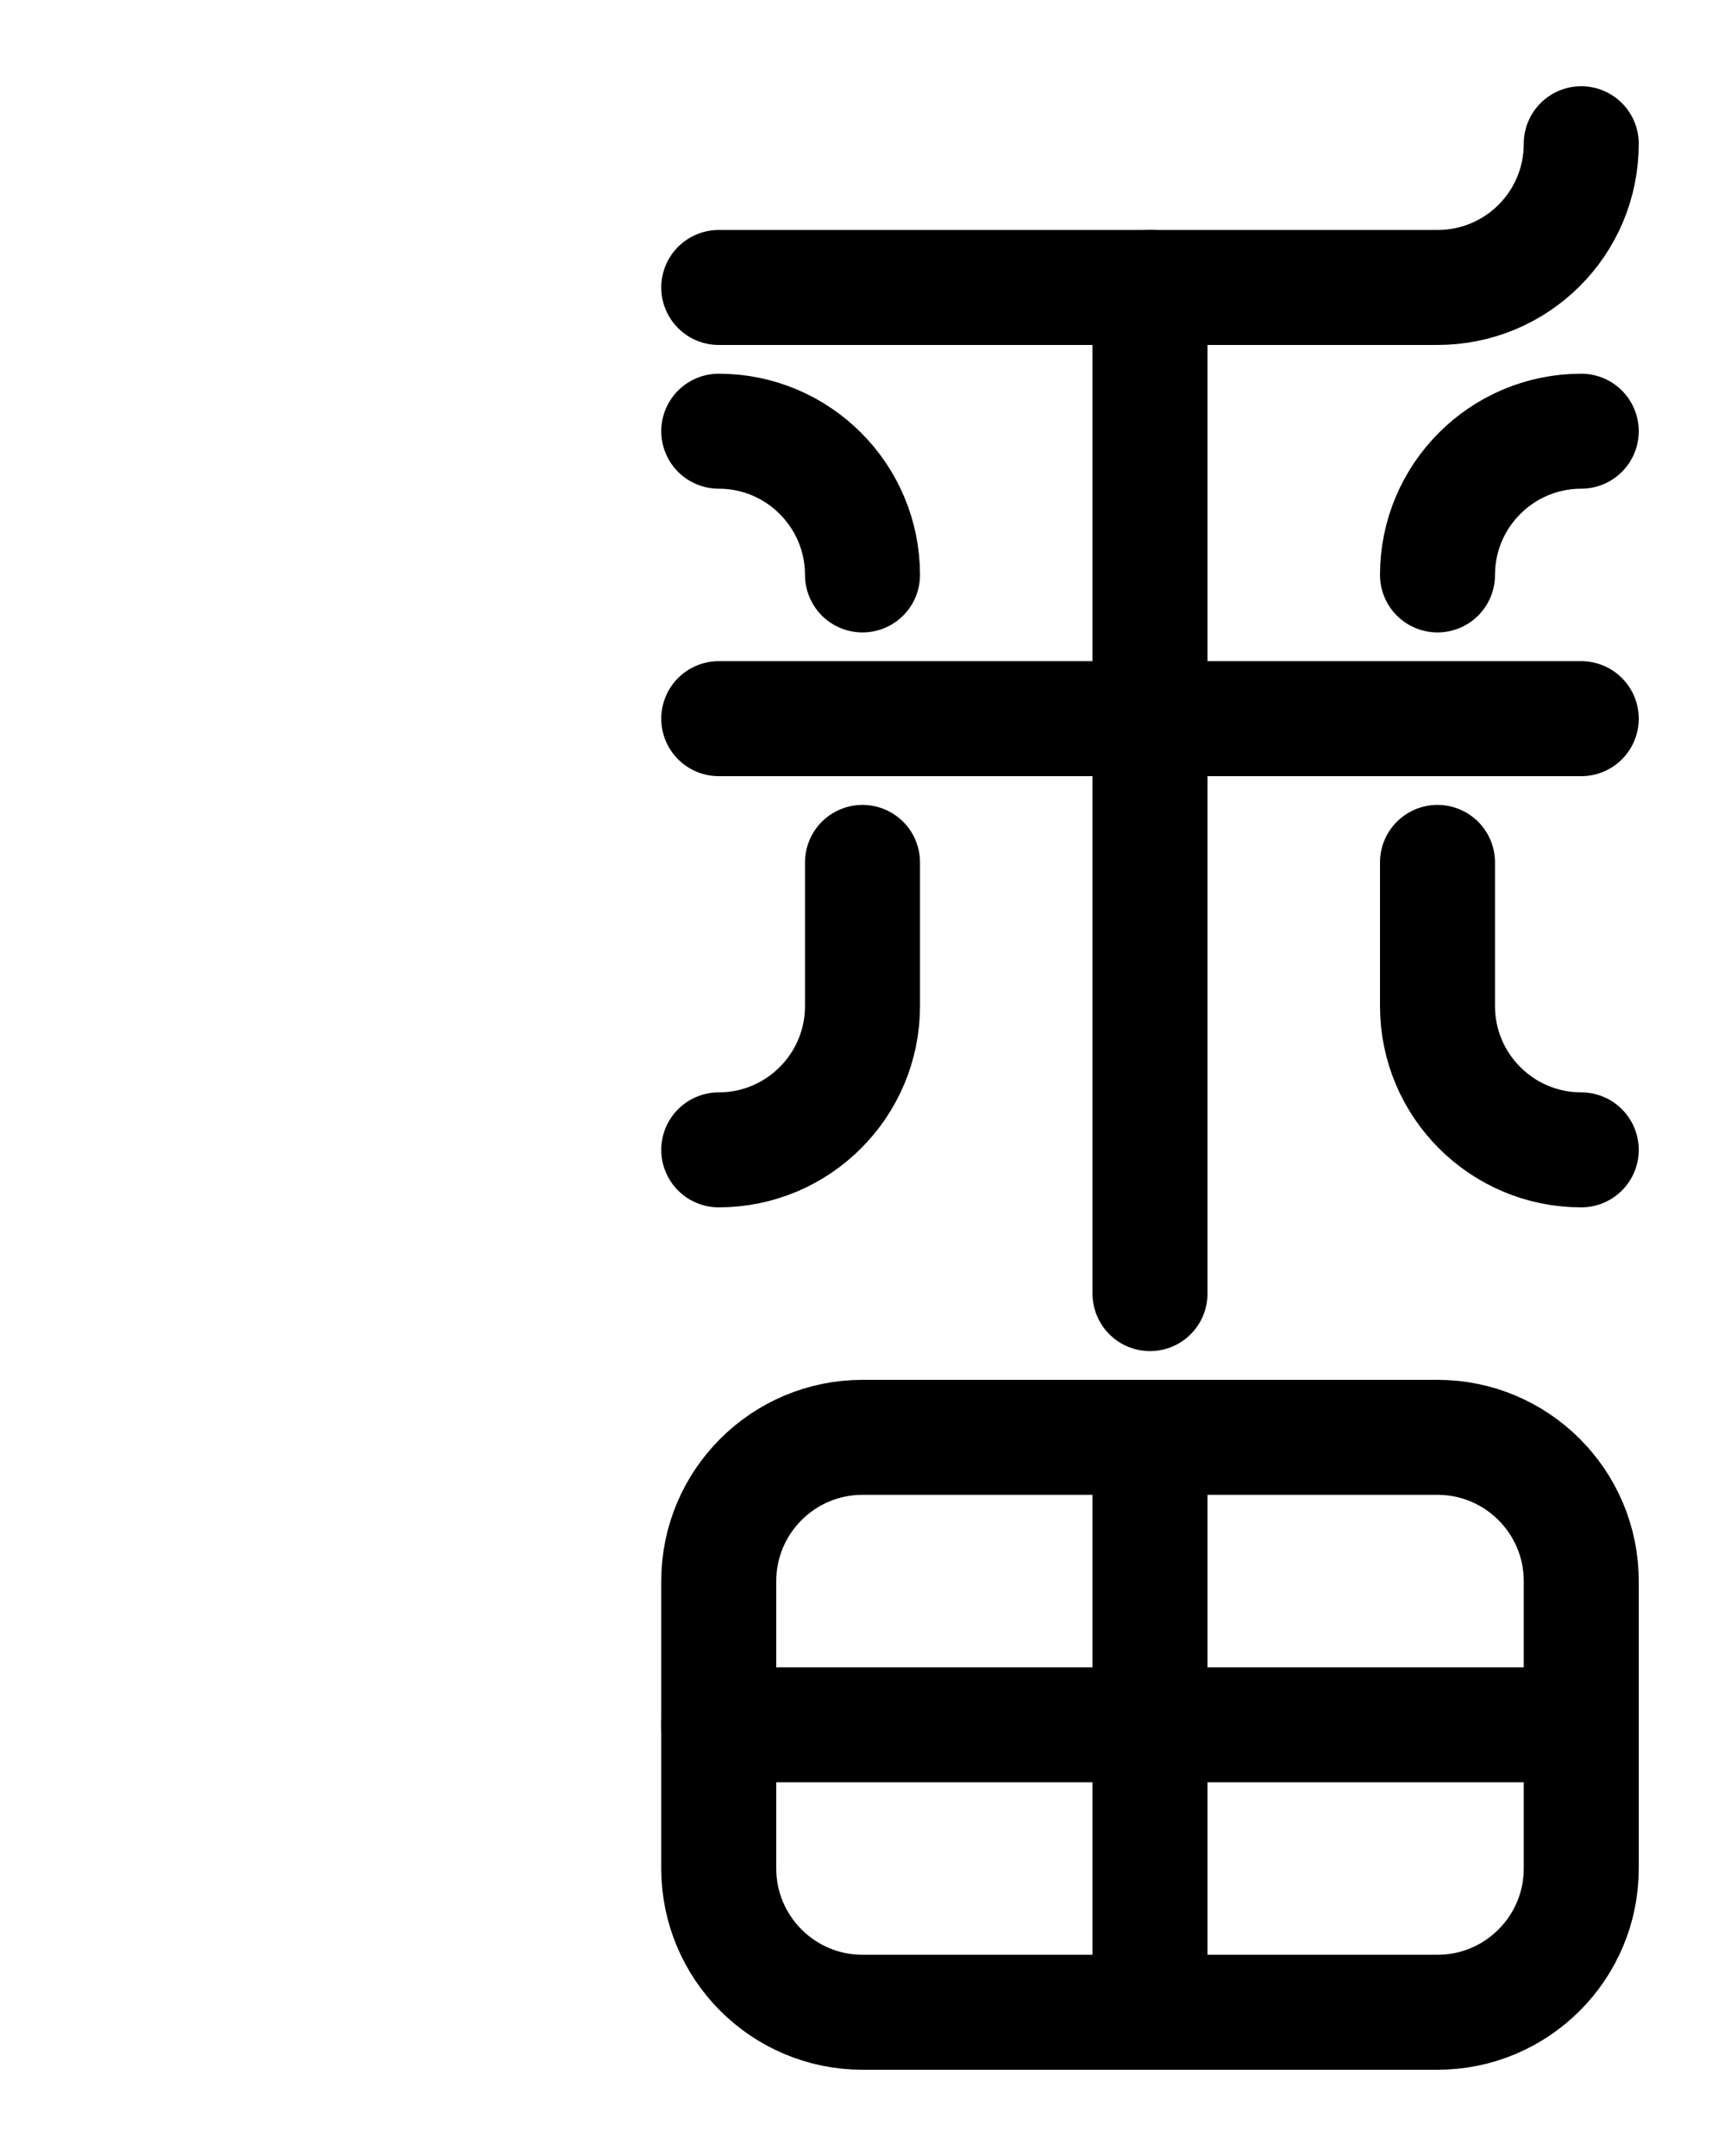 <?xml version="1.0" encoding="utf-8"?>
<!-- Generator: Adobe Illustrator 26.0.0, SVG Export Plug-In . SVG Version: 6.00 Build 0)  -->
<svg version="1.1" id="图层_1" xmlns="http://www.w3.org/2000/svg" xmlns:xlink="http://www.w3.org/1999/xlink" x="0px" y="0px"
	 viewBox="0 0 720 900" style="enable-background:new 0 0 720 900;" xml:space="preserve">
<style type="text/css">
	.st0{fill:none;stroke:#000000;stroke-width:48;stroke-linecap:round;stroke-linejoin:round;stroke-miterlimit:10;}
</style>
<path class="st0" d="M600,840H360c-33.1,0-60-26.9-60-60V660c0-33.1,26.9-60,60-60h240c33.1,0,60,26.9,60,60v120
	C660,813.1,633.1,840,600,840z"/>
<line class="st0" x1="300" y1="720" x2="660" y2="720"/>
<line class="st0" x1="480" y1="600" x2="480" y2="840"/>
<line class="st0" x1="480" y1="120" x2="480" y2="540"/>
<line class="st0" x1="300" y1="300" x2="660" y2="300"/>
<path class="st0" d="M660,60c0,33.2-26.8,60-60,60H300"/>
<path class="st0" d="M600,240c0-33.1,26.9-60,60-60"/>
<path class="st0" d="M600,360v60c0,33.1,26.9,60,60,60"/>
<path class="st0" d="M360,240c0-33.1-26.9-60-60-60"/>
<path class="st0" d="M360,360v60c0,33.1-26.9,60-60,60"/>
</svg>
